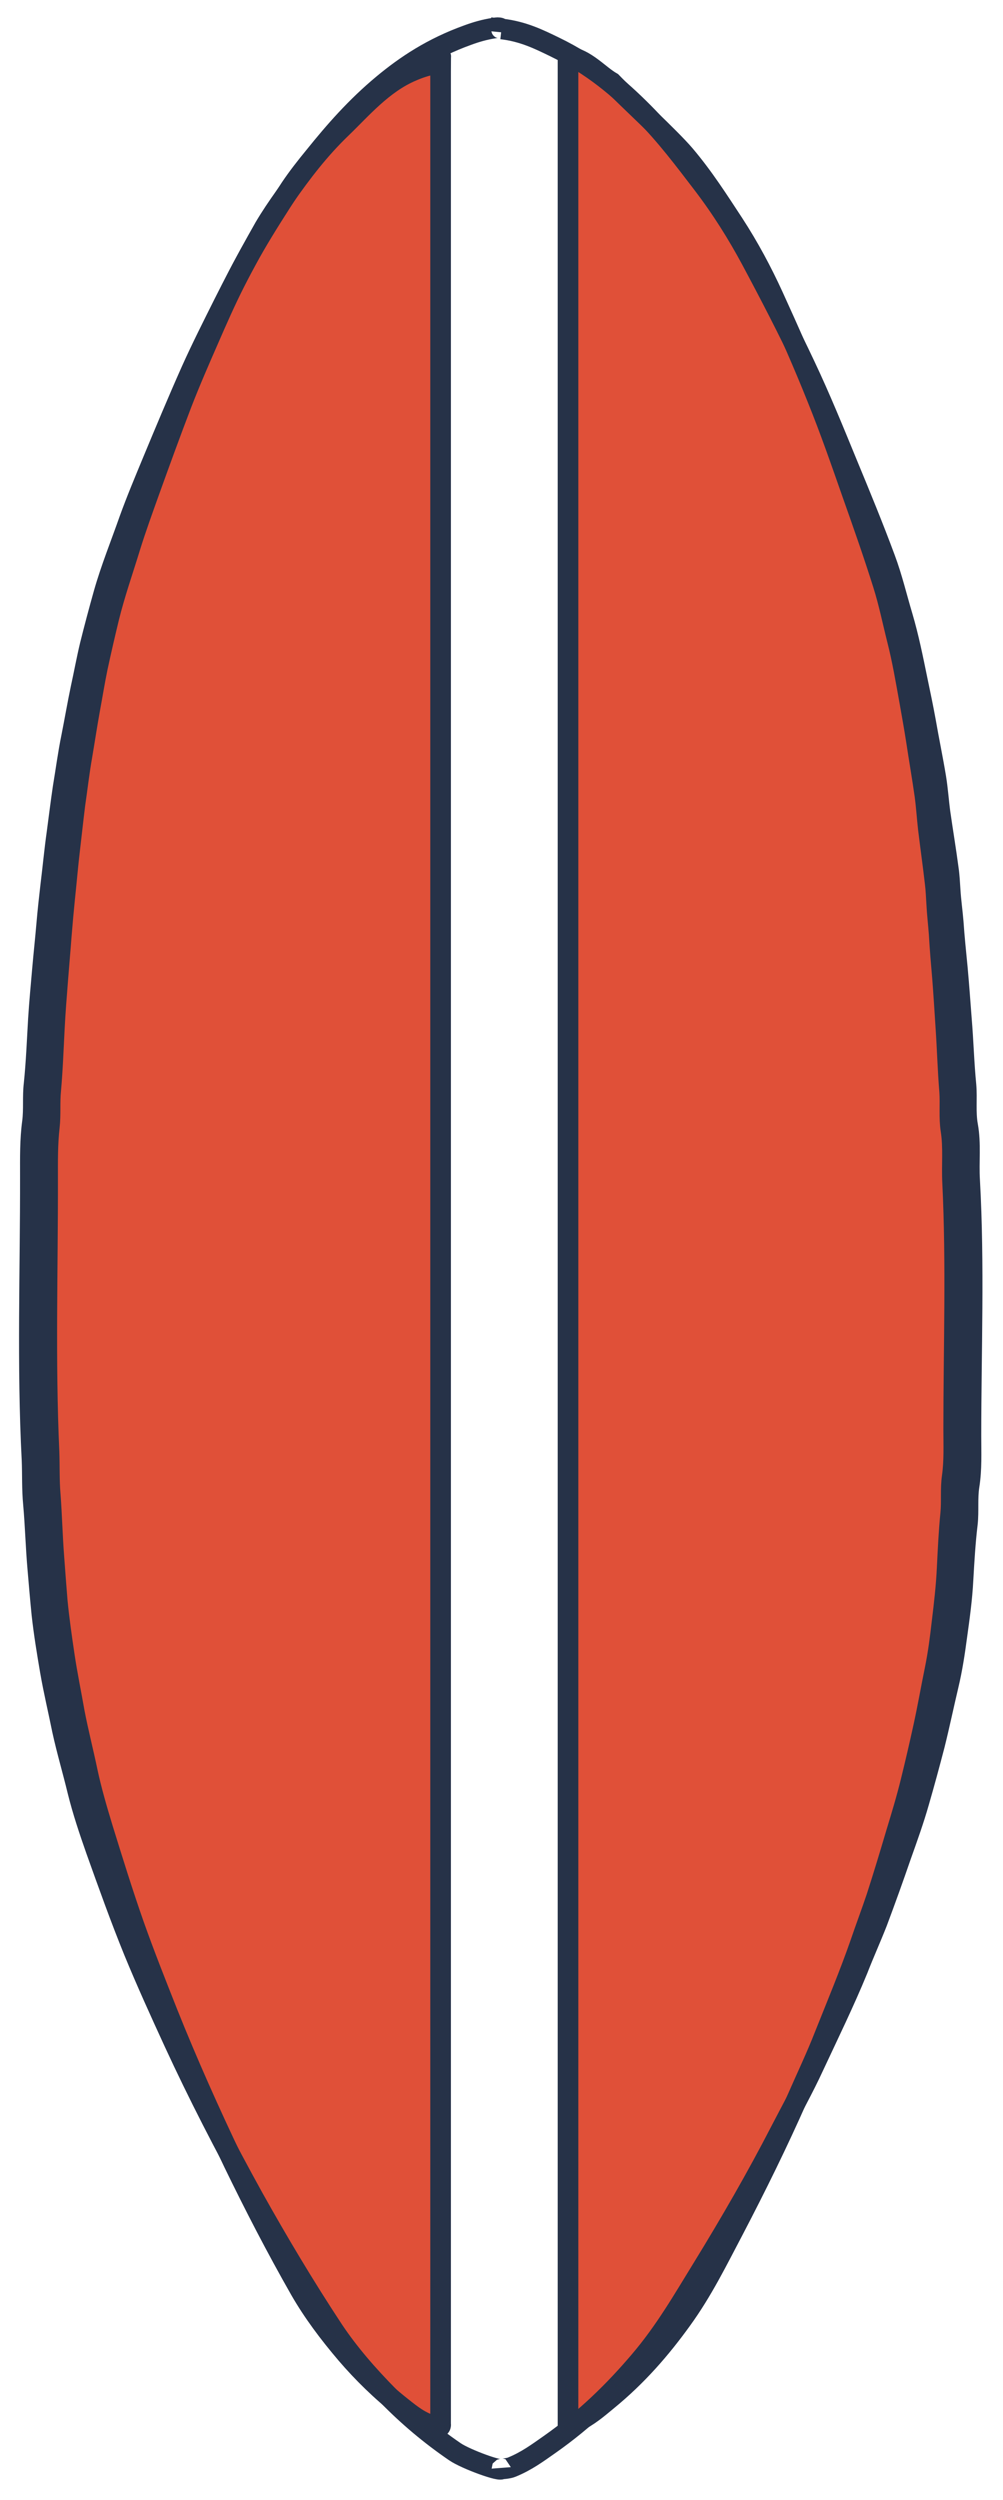 <?xml version="1.0" encoding="iso-8859-1"?>
<!-- Generator: Adobe Illustrator 16.0.4, SVG Export Plug-In . SVG Version: 6.00 Build 0)  -->
<!DOCTYPE svg PUBLIC "-//W3C//DTD SVG 1.1//EN" "http://www.w3.org/Graphics/SVG/1.1/DTD/svg11.dtd">
<svg version="1.1" id="Livello_1" xmlns="http://www.w3.org/2000/svg" xmlns:xlink="http://www.w3.org/1999/xlink" x="0px" y="0px"
	 width="24.308px" height="60.536px" viewBox="0 0 24.308 60.536" style="enable-background:new 0 0 24.308 60.536;"
	 xml:space="preserve">
<g>
	<path style="fill-rule:evenodd;clip-rule:evenodd;fill:#E05038;stroke:#263248;stroke-width:0.5;stroke-miterlimit:10;" d="
		M10.678,30.282c0,9.431,0,18.862,0,28.292c0,0.041-0.001,0.076,0,0.111c0.011,0.086-0.023,0.103-0.152,0.065
		c-0.344-0.097-0.564-0.283-0.788-0.459c-0.508-0.401-0.949-0.835-1.342-1.292c-0.426-0.5-0.811-1.013-1.118-1.547
		c-0.582-1.02-1.115-2.051-1.617-3.086c-0.575-1.201-1.114-2.406-1.601-3.622c-0.28-0.707-0.56-1.411-0.812-2.122
		c-0.275-0.781-0.518-1.566-0.761-2.351c-0.141-0.464-0.276-0.926-0.374-1.39c-0.099-0.473-0.219-0.939-0.31-1.411
		c-0.08-0.459-0.176-0.919-0.245-1.384c-0.065-0.438-0.128-0.877-0.171-1.32c-0.029-0.353-0.055-0.703-0.081-1.057
		c-0.04-0.505-0.05-1.01-0.089-1.518c-0.029-0.346-0.017-0.688-0.029-1.034c-0.1-2.205-0.03-4.411-0.034-6.618
		c0-0.417-0.006-0.838,0.042-1.256c0.033-0.296,0.003-0.59,0.033-0.884c0.045-0.502,0.062-1.008,0.089-1.514
		c0.02-0.389,0.051-0.778,0.082-1.169c0.027-0.353,0.059-0.705,0.085-1.055c0.024-0.304,0.052-0.606,0.082-0.907
		c0.043-0.401,0.076-0.803,0.124-1.204c0.042-0.355,0.08-0.711,0.124-1.065c0.058-0.395,0.102-0.791,0.172-1.185
		c0.064-0.378,0.121-0.757,0.19-1.137c0.062-0.333,0.115-0.668,0.184-1c0.087-0.404,0.18-0.807,0.277-1.207
		c0.142-0.577,0.341-1.142,0.516-1.714c0.141-0.453,0.306-0.906,0.467-1.356c0.256-0.71,0.513-1.417,0.784-2.124
		c0.203-0.523,0.43-1.043,0.657-1.561c0.197-0.453,0.398-0.907,0.623-1.355c0.228-0.451,0.475-0.897,0.728-1.343
		C6.56,5.255,6.726,5.009,6.9,4.765c0.405-0.579,0.835-1.147,1.384-1.673C8.75,2.644,9.28,2.015,9.988,1.719
		c0.172-0.075,0.347-0.133,0.543-0.168c0.103-0.02,0.163-0.249,0.149-0.166c-0.001,0.034-0.002,0.316-0.002,0.353
		C10.678,11.178,10.678,20.842,10.678,30.282z"/>
	<path style="fill-rule:evenodd;clip-rule:evenodd;fill:#E05038;stroke:#263248;stroke-width:0.5;stroke-miterlimit:10;" d="
		M13.766,58.72c0-18.979,0-38.377,0-57.352c0.433,0.059,0.749,0.449,1.058,0.625c0.38,0.393,1.413,1.34,1.77,1.76
		c0.455,0.536,0.813,1.099,1.184,1.663c0.373,0.573,0.687,1.161,0.959,1.755c0.374,0.819,0.74,1.642,1.07,2.47
		c0.31,0.764,0.578,1.537,0.848,2.308c0.259,0.731,0.518,1.465,0.749,2.201c0.14,0.443,0.23,0.892,0.342,1.337
		c0.126,0.492,0.209,0.989,0.299,1.486c0.057,0.32,0.114,0.64,0.164,0.959c0.066,0.441,0.143,0.88,0.205,1.318
		c0.038,0.275,0.054,0.549,0.085,0.821c0.053,0.437,0.115,0.873,0.165,1.311c0.021,0.163,0.026,0.329,0.037,0.494
		c0.012,0.247,0.042,0.495,0.06,0.742c0.02,0.358,0.051,0.715,0.082,1.072c0.031,0.399,0.055,0.798,0.081,1.195
		c0.035,0.514,0.048,1.031,0.091,1.544c0.021,0.314-0.016,0.627,0.032,0.938c0.066,0.421,0.018,0.847,0.04,1.271
		c0.096,1.987,0.026,3.977,0.026,5.962c0,0.388,0.018,0.775-0.036,1.16c-0.042,0.298-0.008,0.593-0.036,0.886
		c-0.044,0.438-0.064,0.879-0.086,1.32c-0.02,0.439-0.071,0.876-0.124,1.314c-0.043,0.375-0.091,0.753-0.167,1.129
		c-0.096,0.468-0.177,0.935-0.279,1.401c-0.097,0.444-0.2,0.889-0.309,1.33c-0.103,0.419-0.228,0.833-0.355,1.249
		c-0.154,0.521-0.31,1.038-0.477,1.554c-0.123,0.367-0.263,0.736-0.388,1.104c-0.263,0.755-0.575,1.501-0.873,2.248
		c-0.199,0.51-0.439,1.011-0.66,1.517c-0.473,1.071-0.996,2.132-1.547,3.186c-0.387,0.733-0.75,1.477-1.262,2.181
		c-0.497,0.688-1.067,1.35-1.795,1.944c-0.231,0.191-0.451,0.383-0.75,0.525C13.916,58.678,13.86,58.702,13.766,58.72z"/>
</g>
<path style="fill:none;stroke:#263248;stroke-width:0.5;stroke-miterlimit:10;" d="M23.499,28.577
	c-0.027-0.441,0.032-0.882-0.048-1.32c-0.059-0.324-0.013-0.649-0.04-0.975c-0.053-0.533-0.066-1.069-0.111-1.603
	c-0.032-0.414-0.061-0.828-0.099-1.241c-0.036-0.372-0.075-0.742-0.1-1.113c-0.021-0.258-0.059-0.515-0.074-0.771
	c-0.012-0.172-0.019-0.344-0.044-0.513c-0.06-0.455-0.136-0.907-0.201-1.362c-0.038-0.282-0.056-0.567-0.103-0.853
	c-0.075-0.455-0.171-0.911-0.25-1.368c-0.061-0.333-0.13-0.665-0.2-0.997c-0.106-0.516-0.209-1.031-0.36-1.542
	c-0.139-0.463-0.247-0.929-0.419-1.389c-0.283-0.764-0.597-1.526-0.912-2.286c-0.329-0.801-0.655-1.603-1.031-2.397
	c-0.404-0.86-0.848-1.714-1.303-2.564c-0.333-0.618-0.714-1.228-1.168-1.823c-0.449-0.586-0.886-1.171-1.438-1.728
	c-0.587-0.59-1.239-1.151-2.155-1.595c-0.378-0.183-0.761-0.375-1.288-0.436c0,0.019,0,0.038,0,0.057
	c0.017-0.086-0.053-0.1-0.175-0.079c-0.237,0.036-0.445,0.097-0.653,0.174C10.477,1.16,9.842,1.58,9.282,2.045
	C8.625,2.591,8.109,3.182,7.625,3.783C7.417,4.036,7.216,4.292,7.042,4.551c-0.302,0.464-0.6,0.928-0.872,1.396
	c-0.27,0.465-0.51,0.937-0.748,1.407C5.153,7.892,4.88,8.432,4.636,8.975c-0.326,0.732-0.633,1.467-0.94,2.205
	c-0.194,0.468-0.391,0.938-0.561,1.408c-0.208,0.593-0.447,1.181-0.617,1.78c-0.117,0.416-0.229,0.835-0.333,1.253
	c-0.083,0.346-0.146,0.694-0.222,1.04c-0.083,0.394-0.15,0.788-0.228,1.181c-0.084,0.409-0.137,0.82-0.206,1.23
	c-0.055,0.369-0.099,0.737-0.149,1.106c-0.059,0.416-0.097,0.834-0.149,1.25c-0.036,0.312-0.071,0.626-0.098,0.941
	c-0.031,0.364-0.071,0.73-0.103,1.096c-0.035,0.405-0.074,0.81-0.099,1.214c-0.031,0.525-0.051,1.05-0.105,1.572
	c-0.036,0.306,0,0.61-0.039,0.918c-0.059,0.435-0.051,0.871-0.051,1.305c0.004,2.291-0.079,4.582,0.04,6.873
	c0.015,0.357,0,0.714,0.035,1.073c0.047,0.526,0.059,1.051,0.106,1.575c0.031,0.366,0.062,0.732,0.099,1.099
	c0.051,0.459,0.126,0.916,0.204,1.372c0.083,0.48,0.198,0.958,0.294,1.435c0.107,0.49,0.252,0.977,0.37,1.467
	c0.119,0.481,0.28,0.961,0.449,1.441c0.292,0.816,0.583,1.632,0.913,2.442c0.303,0.737,0.637,1.47,0.974,2.203
	c0.583,1.263,1.229,2.516,1.919,3.763c0.602,1.076,1.24,2.146,1.938,3.204c0.371,0.556,0.832,1.088,1.343,1.605
	c0.468,0.476,0.997,0.927,1.606,1.343c0.269,0.183,1.142,0.499,1.128,0.409c0,0.012,0.18-0.007,0.246-0.036
	c0.364-0.148,0.631-0.348,0.913-0.545c0.883-0.619,1.578-1.307,2.186-2.021c0.624-0.73,1.063-1.502,1.533-2.263
	c0.673-1.095,1.309-2.197,1.883-3.31c0.271-0.524,0.563-1.045,0.806-1.574c0.363-0.777,0.742-1.552,1.064-2.336
	c0.148-0.382,0.321-0.764,0.471-1.146c0.201-0.535,0.394-1.073,0.58-1.612c0.154-0.432,0.309-0.863,0.433-1.298
	c0.133-0.459,0.258-0.92,0.378-1.381c0.121-0.484,0.222-0.971,0.337-1.456c0.093-0.391,0.152-0.781,0.204-1.173
	c0.063-0.454,0.127-0.908,0.15-1.365c0.026-0.457,0.052-0.914,0.107-1.37c0.033-0.305-0.007-0.611,0.042-0.92
	c0.063-0.399,0.044-0.802,0.044-1.204C23.531,32.706,23.614,30.639,23.499,28.577z"/>
</svg>
